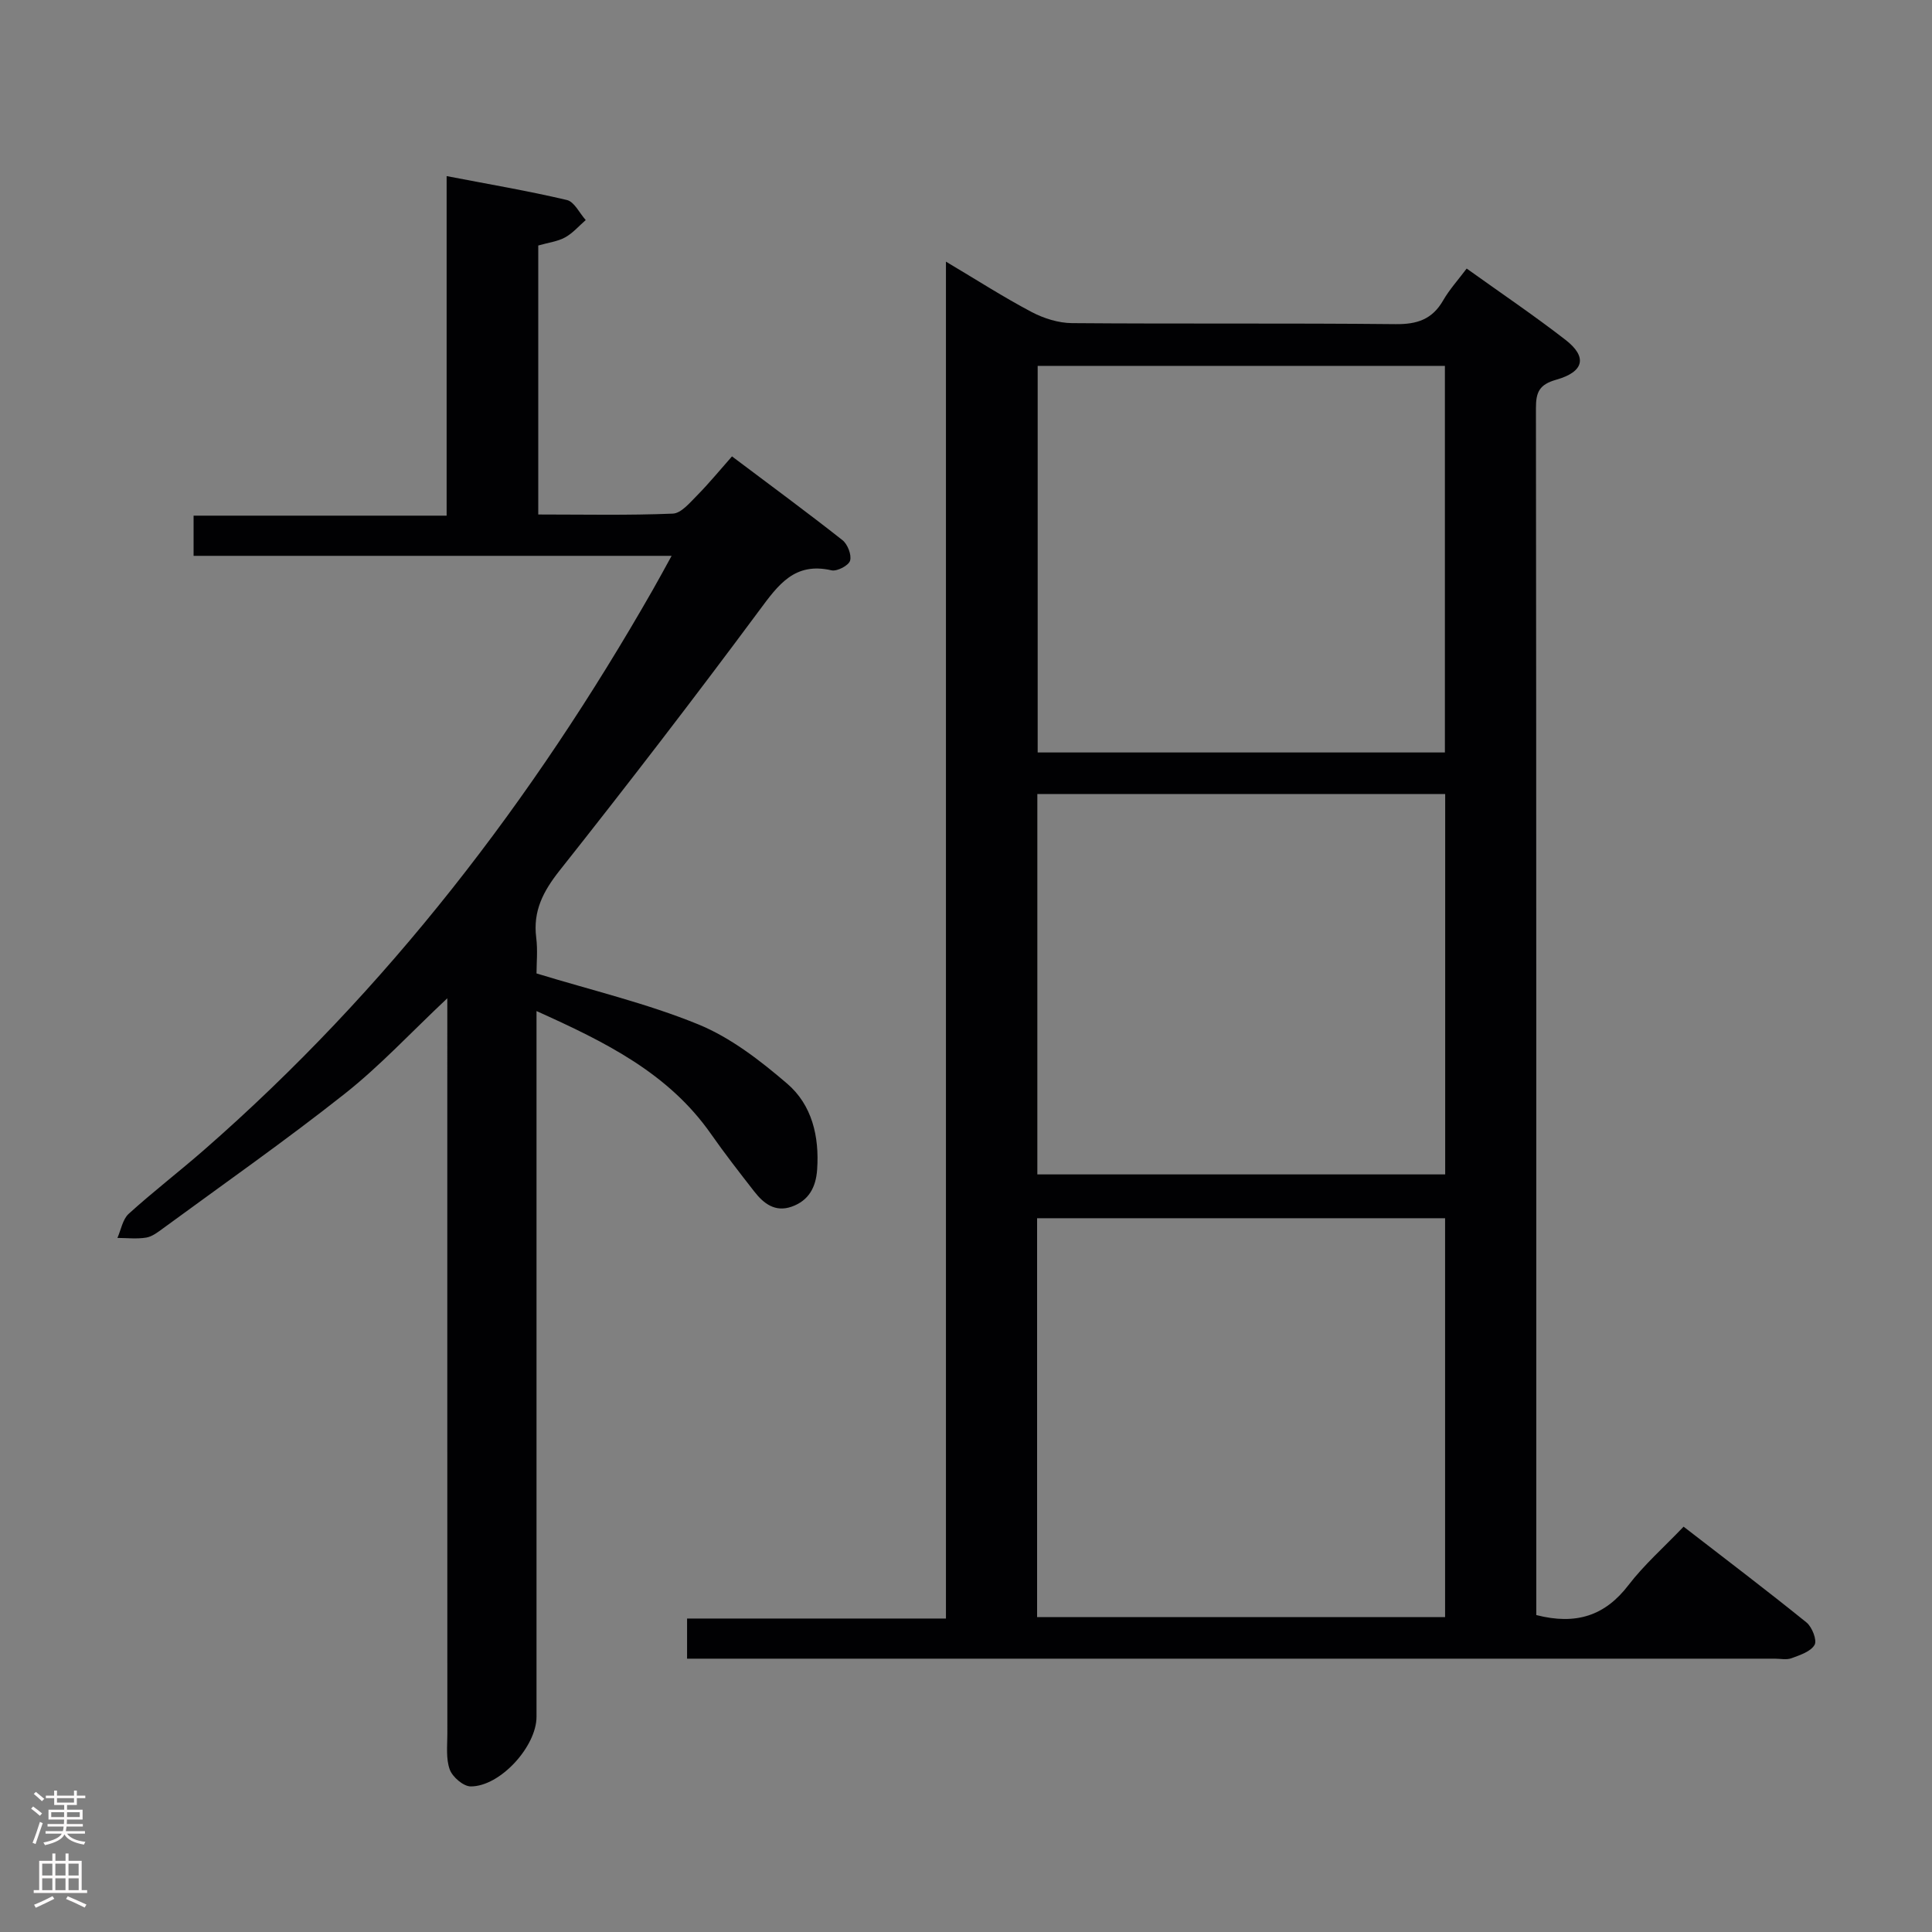 <svg enable-background="new 0 0 400 400" viewBox="0 0 400 400" xmlns="http://www.w3.org/2000/svg"><rect x="0" y="0" width="400" height="400" fill="#808080" stroke="none"/><path d="m318.07 334.38c8.27 2.12 14.25.12 19.08-6.19 3.22-4.2 7.27-7.77 11.42-12.11 8.78 6.79 17.21 13.18 25.44 19.83 1.16.94 2.23 3.68 1.68 4.64-.8 1.4-3.03 2.12-4.79 2.77-1.03.38-2.31.09-3.47.09-73.16 0-146.33 0-219.49 0-1.8 0-3.59 0-5.69 0 0-2.89 0-5.31 0-8.31h53.6c0-93.64 0-186.72 0-280.93 6.44 3.83 11.96 7.38 17.74 10.43 2.51 1.32 5.55 2.28 8.36 2.3 22.33.18 44.67-.02 67 .21 4.45.05 7.58-.99 9.83-4.9 1.3-2.26 3.1-4.24 4.88-6.61 7.02 5.03 13.92 9.69 20.47 14.77 4.54 3.52 3.87 6.61-1.94 8.25-3.49.99-4.2 2.57-4.19 5.89.09 81.83.07 163.66.07 245.49zm-18.88.42c0-27.81 0-55.17 0-82.58-28.33 0-56.26 0-84.47 0v82.58zm-.04-179.01c0-26.96 0-53.49 0-80.04-28.35 0-56.26 0-84.31 0v80.04zm-84.38 87.36h84.44c0-26.49 0-52.54 0-78.76-28.28 0-56.18 0-84.44 0z" fill="#010103"/><path d="m40.08 115.08c0-3.06 0-5.35 0-8.32h52.39c0-23.55 0-46.45 0-70.3 8.83 1.7 16.93 3.07 24.9 4.95 1.54.36 2.61 2.72 3.9 4.15-1.41 1.22-2.67 2.71-4.27 3.59-1.55.85-3.44 1.07-5.56 1.68v55.69c9.29 0 18.59.2 27.86-.18 1.73-.07 3.53-2.26 5.01-3.75 2.45-2.48 4.67-5.19 7.24-8.1 8.12 6.11 15.59 11.6 22.87 17.34 1.07.84 1.93 3.06 1.58 4.25-.3 1.01-2.7 2.26-3.84 2-7.65-1.76-11.01 2.98-14.95 8.29-13.48 18.17-27.28 36.11-41.33 53.84-3.42 4.32-5.56 8.4-4.86 13.93.33 2.61.06 5.29.06 7.4 11.51 3.52 22.84 6.19 33.48 10.54 6.72 2.75 12.85 7.5 18.43 12.29 5.14 4.42 6.66 10.93 6.19 17.77-.25 3.66-1.72 6.43-5.28 7.69-3.41 1.2-5.79-.64-7.73-3.13-3.07-3.94-6.14-7.88-9-11.97-8.8-12.55-21.79-18.97-36.09-25.4v6.61 139.5c0 6.14-7.52 14.44-13.63 14.42-1.51-.01-3.77-1.95-4.33-3.49-.82-2.24-.5-4.92-.5-7.42-.02-48.5-.01-97-.01-145.5 0-1.93 0-3.87 0-6.77-7.62 7.17-13.97 14.03-21.22 19.76-12.24 9.68-25.04 18.65-37.63 27.88-1.07.78-2.24 1.7-3.48 1.91-1.94.32-3.98.08-5.97.07.75-1.69 1.08-3.85 2.33-4.99 5.05-4.58 10.48-8.75 15.62-13.24 37.89-33.1 68.04-72.41 92.9-115.96 1.21-2.11 2.36-4.26 3.89-7.03-33.33 0-65.9 0-98.97 0z" fill="#010103"/><g fill="#fcfafa"><path d="m6.44 374.46.42-.45c.65.47 1.27.95 1.85 1.44l-.45.49c-.65-.56-1.25-1.06-1.82-1.48m.93 7.33-.63-.26c.55-1.36 1.05-2.8 1.52-4.33.19.1.38.19.59.27-.46 1.29-.95 2.73-1.48 4.32m-.38-10.38.44-.42c.43.34 1.01.82 1.74 1.44l-.49.49c-.53-.51-1.09-1.01-1.69-1.51m2.5.35h1.72v-1.04h.59v1.04h3.52v-1.04h.59v1.04h1.75v.53h-1.75v1.42h-2.03v.97h3.22v2.03h-3.24c0 .35-.01.66-.03.93h3.32v.53h-3.37c-.03.27-.08.58-.15.94h3.96v.53h-3.71c.67.92 1.93 1.48 3.79 1.68-.13.24-.23.44-.29.59-2.13-.38-3.48-1.08-4.04-2.12-.43.97-1.77 1.72-4.03 2.23-.09-.19-.2-.37-.33-.55 2.1-.42 3.37-1.03 3.81-1.83h-3.36v-.53h3.58c.08-.29.13-.61.16-.94h-3.33v-.53h3.39c.02-.27.04-.58.04-.93h-3.23v-2.03h3.25v-.97h-2.07v-1.42h-1.73zm1.12 3.44v1h2.65c.01-.3.02-.44.01-.4v-.25-.35zm1.19-2h3.52v-.91h-3.52zm4.71 2h-2.63v.59c0 .16-.01.28-.01.4h2.64z"/><path d="m13.56 383.74h.63v1.52h2.72v6.07h1.13v.6h-11.06v-.6h1.13v-6.07h2.73v-1.52h.63v1.52h2.1v-1.52zm-2.69 8.83.38.56c-1.24.63-2.53 1.25-3.85 1.85-.1-.21-.21-.42-.34-.63 1.36-.55 2.63-1.15 3.81-1.78m-2.13-4.27h2.1v-2.45h-2.1zm0 3.04h2.1v-2.46h-2.1zm2.72-3.04h2.1v-2.45h-2.1zm0 3.04h2.1v-2.46h-2.1zm6.07 3.6c-1.41-.71-2.7-1.3-3.86-1.78l.35-.56c1.45.62 2.75 1.19 3.88 1.72zm-1.25-9.09h-2.1v2.45h2.1zm-2.09 5.49h2.1v-2.46h-2.1z"/></g></svg>